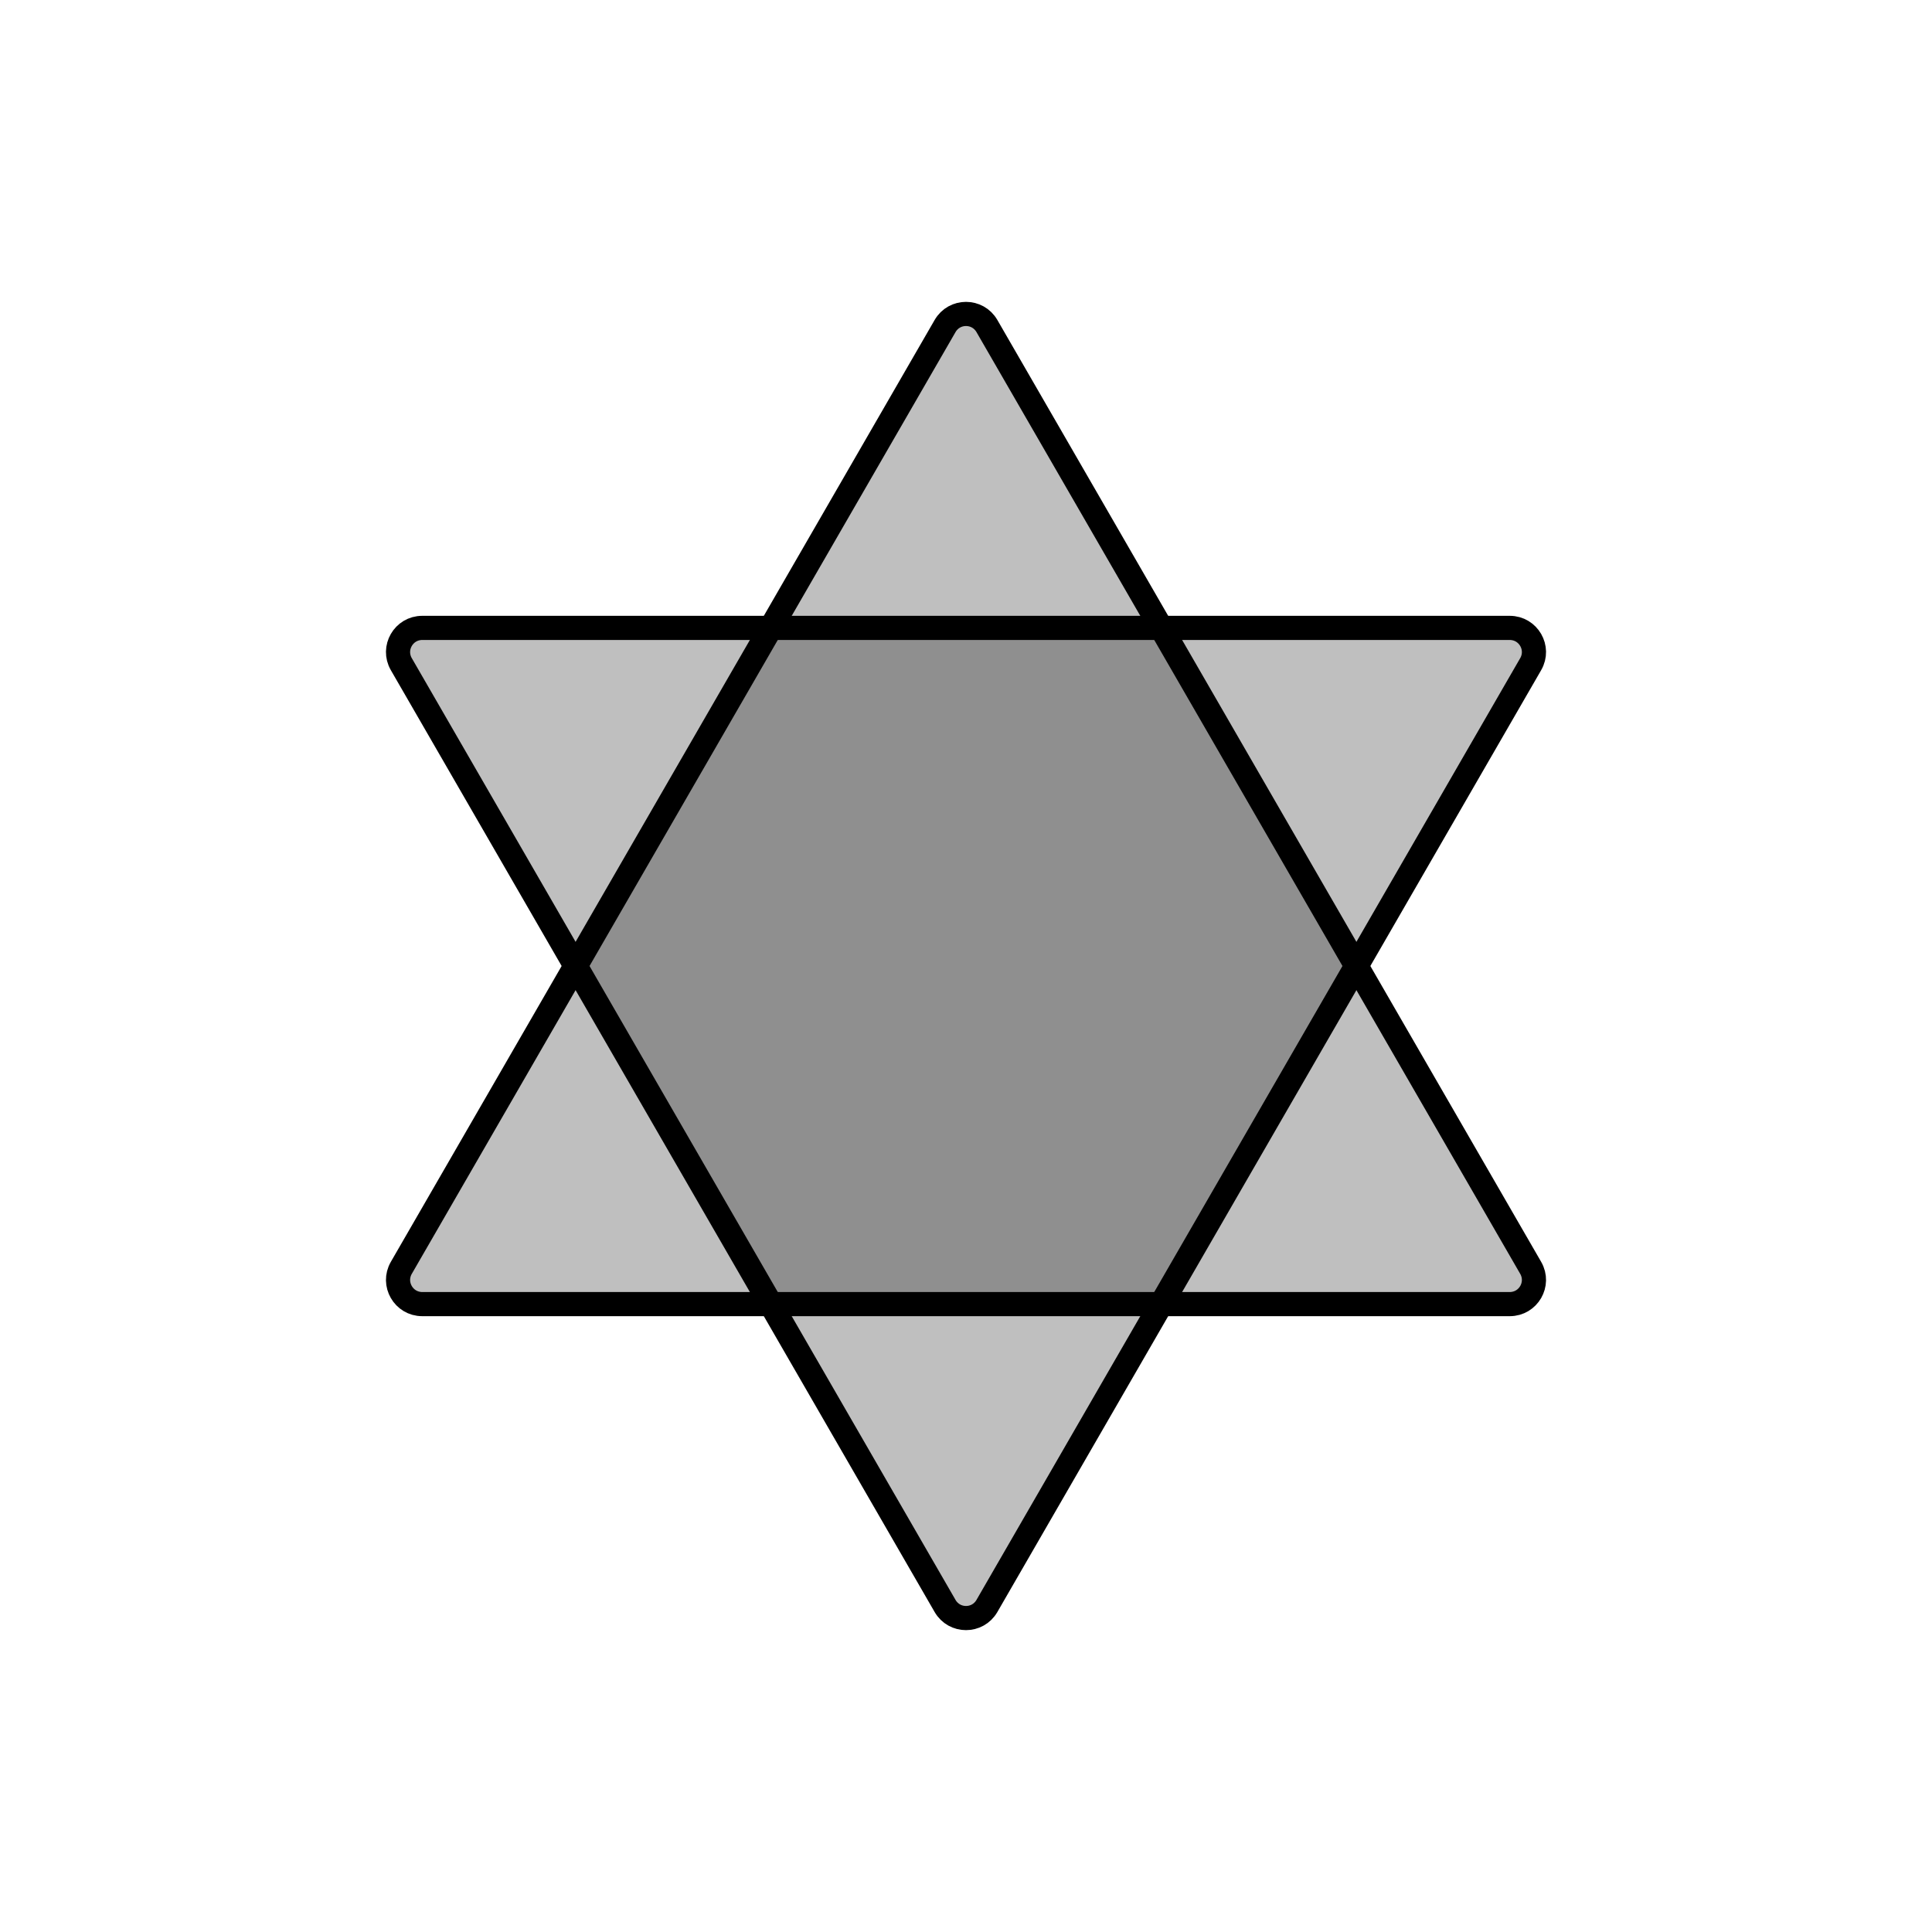 <svg viewBox="0 0 80 80" fill="none">
  <path d="M39.134 13.5C39.519 12.833 40.481 12.833 40.866 13.5L63.383 52.5C63.768 53.167 63.286 54 62.517 54H17.483C16.714 54 16.232 53.167 16.617 52.5L39.134 13.5Z" fill="currentColor" fill-opacity="0.25" />
  <path d="M39.134 66.5C39.519 67.167 40.481 67.167 40.866 66.5L63.383 27.5C63.768 26.833 63.286 26 62.517 26H17.483C16.714 26 16.232 26.833 16.617 27.5L39.134 66.5Z" fill="currentColor" fill-opacity="0.25" />
  <path d="M39.134 13.5C39.519 12.833 40.481 12.833 40.866 13.5L63.383 52.5C63.768 53.167 63.286 54 62.517 54H17.483C16.714 54 16.232 53.167 16.617 52.5L39.134 13.5Z" stroke="currentColor" stroke-linecap="round" stroke-linejoin="round" />
  <path d="M39.134 66.5C39.519 67.167 40.481 67.167 40.866 66.5L63.383 27.5C63.768 26.833 63.286 26 62.517 26H17.483C16.714 26 16.232 26.833 16.617 27.5L39.134 66.5Z" stroke="currentColor" stroke-linecap="round" stroke-linejoin="round" />
</svg>